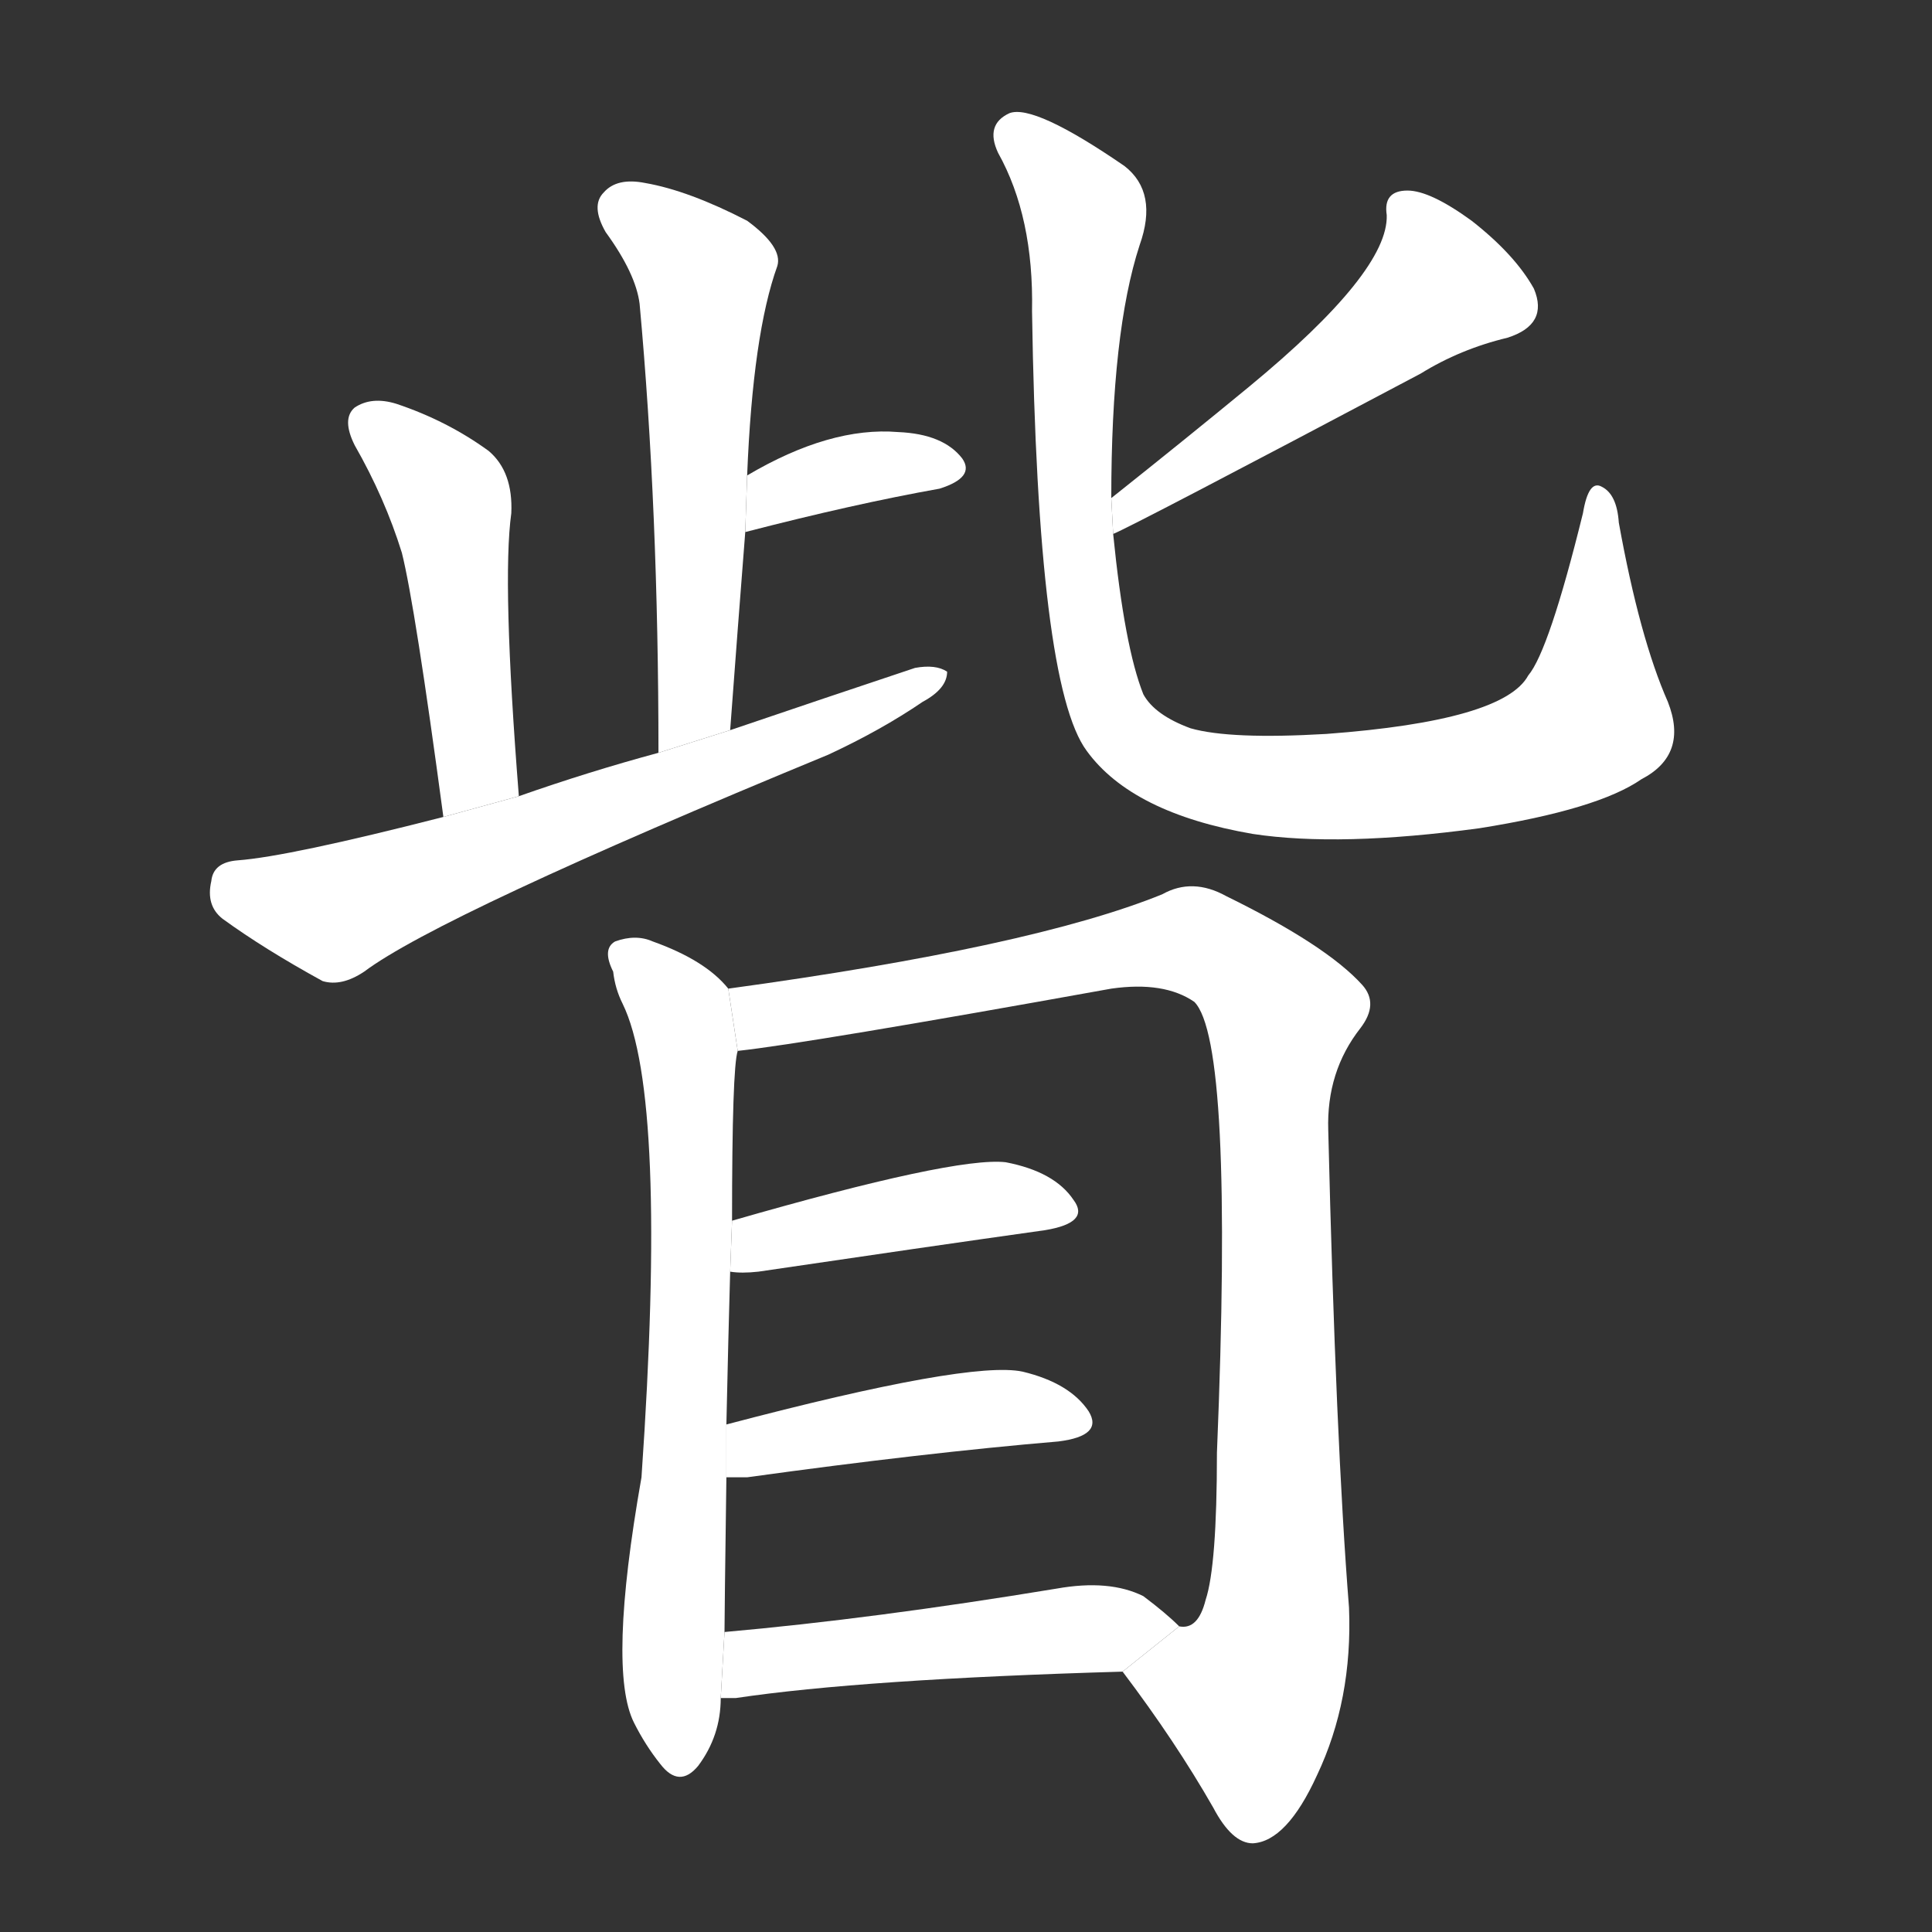 <!-- u7725_zi4_trad_eye_sockets_corner_of_the_eyes -->
<!-- 7725 -->
<!-- 7725 -->
<!-- 7725 -->
<svg viewBox="0 0 1024 1024">
  <rect x="0" y="0" width="1024" height="1024" fill="#333333" stroke="none"/>
  <g transform="scale(1, -1) translate(0, -900)">
    <path fill="#FFFFFF" d="M 387 513 Q 391 567 395 618 L 396 648 Q 399 723 412 759 Q 415 769 396 783 Q 365 799 342 803 Q 327 806 320 798 Q 313 791 321 777 Q 337 755 339 739 Q 349 630 349 501 L 387 513 Z"></path>
    <path fill="#FFFFFF" d="M 395 618 Q 453 633 498 641 Q 517 647 510 657 Q 500 670 476 671 Q 440 674 396 648 L 395 618 Z"></path>
    <path fill="#FFFFFF" d="M 275 478 Q 266 592 271 628 Q 272 650 259 661 Q 237 677 210 686 Q 197 690 188 684 Q 181 678 188 664 Q 204 636 213 607 Q 220 579 235 467 L 275 478 Z"></path>
    <path fill="#FFFFFF" d="M 235 467 Q 153 446 126 444 Q 113 443 112 433 Q 109 420 118 413 Q 140 397 171 380 Q 181 377 193 385 Q 233 415 439 500 Q 467 513 489 528 Q 502 535 502 544 Q 496 548 485 546 Q 437 530 387 513 L 349 501 Q 312 491 275 478 L 235 467 Z"></path>
    <path fill="#FFFFFF" d="M 590 617 Q 600 621 753 702 Q 774 715 799 721 Q 821 728 813 747 Q 803 765 780 783 Q 758 799 746 799 Q 733 799 735 786 Q 736 756 662 695 Q 628 667 589 636 L 590 617 Z"></path>
    <path fill="#FFFFFF" d="M 589 636 Q 589 724 604 770 Q 614 798 596 812 Q 548 845 535 840 Q 522 834 529 819 Q 548 785 547 735 Q 550 537 576 502 Q 600 469 664 458 Q 710 451 784 461 Q 847 471 870 487 Q 895 500 884 528 Q 869 562 858 623 Q 857 638 849 642 Q 842 646 839 628 Q 821 555 810 542 Q 797 518 703 511 Q 652 508 631 514 Q 612 521 606 532 Q 596 557 590 617 L 589 636 Z"></path>
    <path fill="#FFFFFF" d="M 386 376 Q 374 391 346 401 Q 337 405 326 401 Q 319 397 325 385 Q 326 376 330 368 Q 354 319 340 117 Q 322 15 336 -13 Q 342 -25 350 -35 Q 360 -48 370 -36 Q 382 -20 382 0 L 384 35 Q 384 44 385 117 L 385 145 Q 386 191 387 226 L 388 253 Q 388 334 391 343 L 386 376 Z"></path>
    <path fill="#FFFFFF" d="M 595 14 Q 623 -23 643 -58 Q 653 -77 664 -77 Q 682 -76 698 -41 Q 717 -1 715 48 Q 708 136 704 301 Q 703 332 721 355 Q 731 368 722 378 Q 703 399 650 425 Q 632 435 616 426 Q 547 398 386 376 L 391 343 Q 428 347 589 376 Q 617 380 633 369 Q 654 348 645 130 Q 645 70 639 52 Q 635 36 625 38 L 595 14 Z"></path>
    <path fill="#FFFFFF" d="M 387 226 Q 393 225 402 226 Q 490 239 554 248 Q 578 252 569 264 Q 559 279 533 284 Q 506 287 388 253 L 387 226 Z"></path>
    <path fill="#FFFFFF" d="M 385 117 Q 389 117 396 117 Q 490 130 561 136 Q 585 139 577 152 Q 567 167 542 173 Q 514 179 385 145 L 385 117 Z"></path>
    <path fill="#FFFFFF" d="M 382 0 Q 385 0 390 0 Q 457 10 595 14 L 625 38 Q 618 45 606 54 Q 588 63 560 58 Q 463 42 384 35 L 382 0 Z"></path>
  </g>
</svg>

